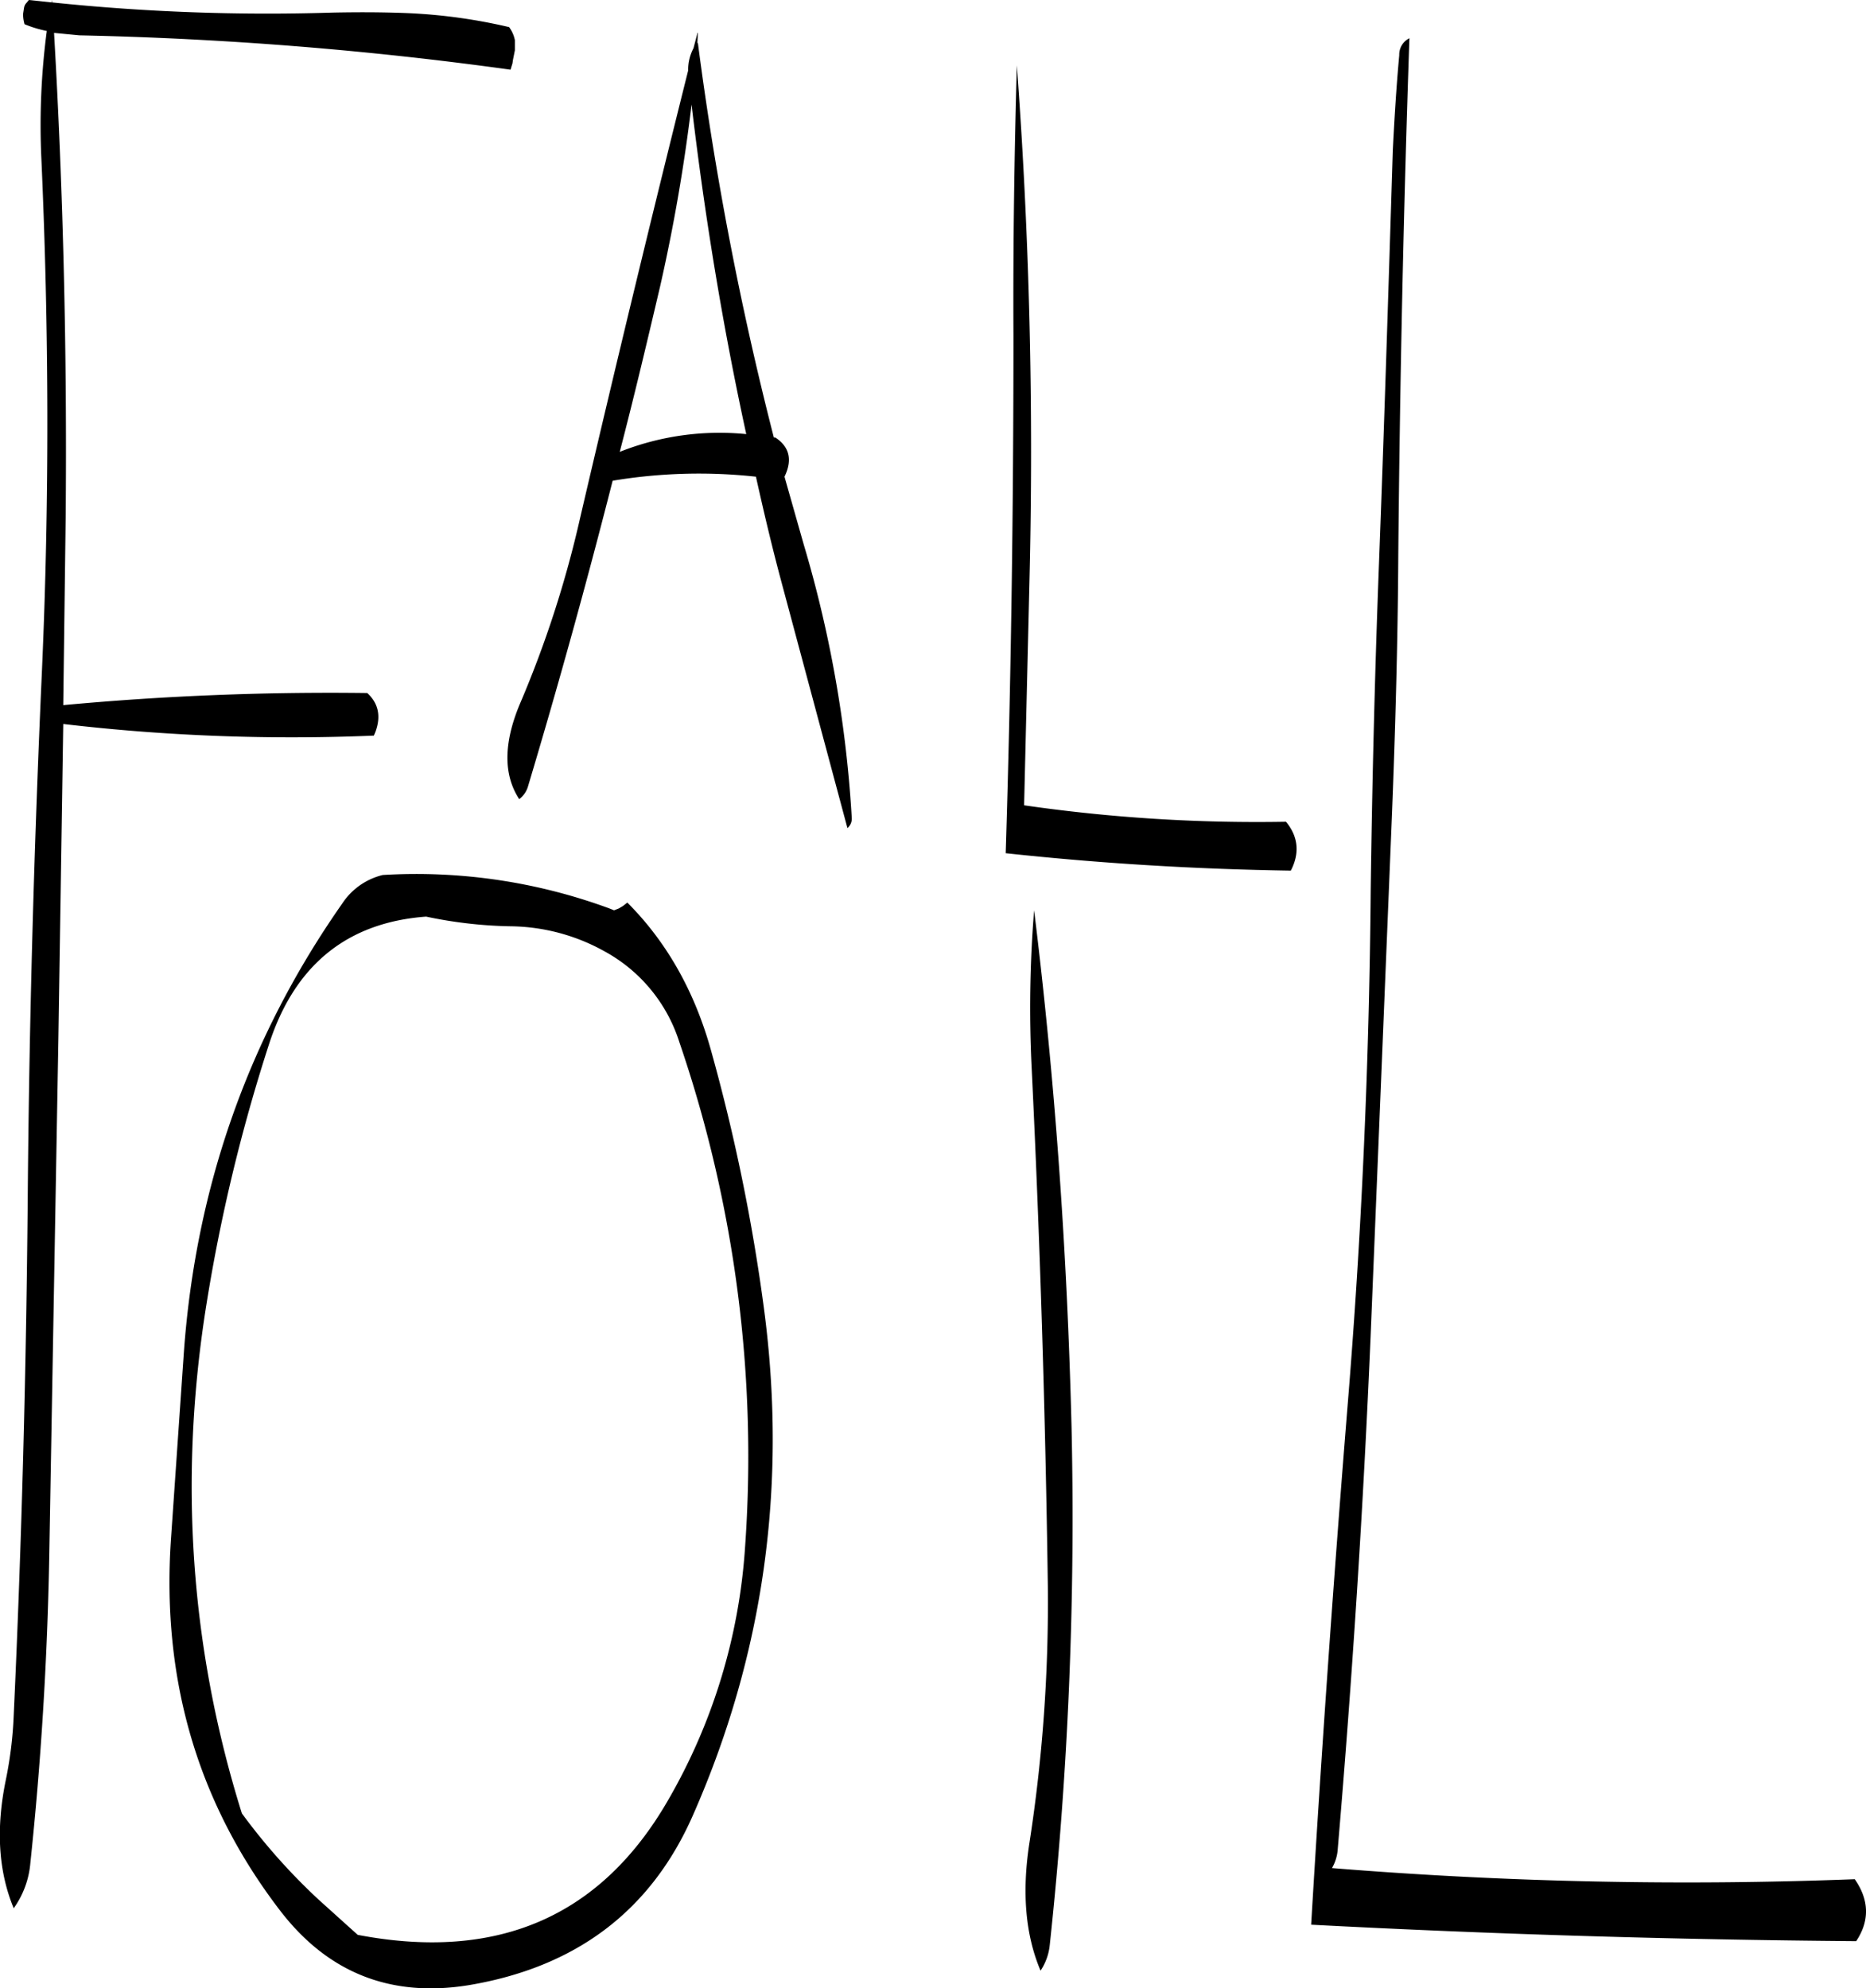 <svg id="Layer_1" data-name="Layer 1" xmlns="http://www.w3.org/2000/svg" viewBox="0 0 462.59 493.02"><defs><style>.cls-1{fill-rule:evenodd;}</style></defs><path class="cls-1" d="M321.24,416.4a994.7,994.7,0,0,1-5.4,128.4,14.07,14.07,0,0,1-2.28,6.36c-3.72-8.76-4.68-19.32-2.76-31.68a389.24,389.24,0,0,0,4.56-63.84q-.9-64.26-4-128.16a300.3,300.3,0,0,1,.6-39.24C317.16,330.36,320.16,373.08,321.24,416.4ZM106.8,385.8q-10.44,65,8.76,126.36a151.06,151.06,0,0,0,19,21.36l9.72,8.76c34.56,6.6,60.24-4.44,76.92-33.36a144,144,0,0,0,19.08-62.4A317.29,317.29,0,0,0,224,320.88a39.05,39.05,0,0,0-18.48-22.44,48.83,48.83,0,0,0-23.16-6.24,109.42,109.42,0,0,1-21.12-2.4c-19.56,1.44-32.64,12-39,31.8A427.33,427.33,0,0,0,106.8,385.8Zm43.68-106.32a138.42,138.42,0,0,1,56.16,8.28l1.2.48,1.2-.48,1-.6,1.08-.84c9.72,9.72,16.68,22,20.76,36.72a465.26,465.26,0,0,1,13.08,63.72q8.82,66.06-17.64,126c-10.44,23.64-29,37.56-55.56,42q-29,4.68-46.8-18.6c-20.28-26.52-29.28-57-27-91.68l3.24-46.92q4.5-61.38,39.24-111A16.76,16.76,0,0,1,150.48,279.48ZM240.6,170.16c-5.88-27-10.32-54.24-13.56-81.72a438.66,438.66,0,0,1-7.8,45.12c-3.24,13.8-6.48,27.48-10,41A67.12,67.12,0,0,1,240.6,170.16Zm-12-99.48-.12,2.64.12-.24A818.75,818.75,0,0,0,247.44,171h.36c3.48,2.28,4.32,5.52,2.28,9.72l4.8,16.92a297.58,297.58,0,0,1,11.88,67.8,3,3,0,0,1-1.08,2.4l-16.44-61.32c-2.28-8.52-4.32-17.16-6.24-25.8a130.16,130.16,0,0,0-35.52,1q-9.72,38.16-21,75.84a6.17,6.17,0,0,1-2.16,3.12c-4-6.12-3.84-14,.12-23.52a267.64,267.64,0,0,0,15-46.32Q212.58,134.46,226.2,80a11.38,11.38,0,0,1,1.32-5.52l1-3.84Zm-45.36,1.8V75l-.48,2.4-.12.84-.48,1.56A917.82,917.82,0,0,0,75.24,71.28L69,70.68q3.42,59,2.88,120.12l-.6,46.56a715.38,715.38,0,0,1,75.36-3c2.76,2.52,3.48,5.76,2,9.72l-.36.84a486.68,486.68,0,0,1-77-2.88l-1.2,77.76L67.8,448.92q-.72,38.16-4.68,75.6A22.46,22.46,0,0,1,59,535.68c-3.84-9.24-4.44-19.92-1.92-32A98.52,98.52,0,0,0,59,487.8c2-43.2,3.12-86.16,3.48-129,.36-43.32,1.56-86.28,3.48-129.12s1.8-85.44-.12-128.16A178.4,178.4,0,0,1,67.2,70.2a29.33,29.33,0,0,1-5.52-1.68A9.14,9.14,0,0,1,61.32,66l.24-1.56a2.29,2.29,0,0,1,.6-1.2l.6-.72,5.64.6.12-.6v.6A514.49,514.49,0,0,0,138,65.64c6.12-.12,12.24-.12,18.36.12a135.37,135.37,0,0,1,25.44,3.48A7.92,7.92,0,0,1,183.24,72.48ZM375.6,278.4q-35.64-.54-70.68-4.32c1.32-42.36,1.92-85.2,1.92-128.28-.12-23.28.24-45.6.84-67.08,3.12,42.12,4.2,85,3.12,128.28l-1.32,55.2a403.82,403.82,0,0,0,64.92,4.08C377.4,269.88,377.88,274,375.6,278.4ZM402.48,76.2A4.52,4.52,0,0,1,405,72q-2.16,63-2.76,128.28c-.12,21.36-.72,42.72-1.56,64.08l-5.28,129c-1.8,42.6-4.56,85.2-8.16,127.56a10.7,10.7,0,0,1-1.44,4.8,1086.73,1086.73,0,0,0,129.6,2.76c3.6,5.16,3.72,10.32.36,15.36q-68-.54-135.12-4.08c2.52-42.36,5.52-85.2,9-128.28q5.22-63.54,5.76-128.16c.36-26.52,1-53,2-79.56,1.32-34.68,2.4-69.24,3.48-103.92C401.28,91.92,401.76,84,402.48,76.2Z" transform="translate(-55.6 -62.52)"/></svg>